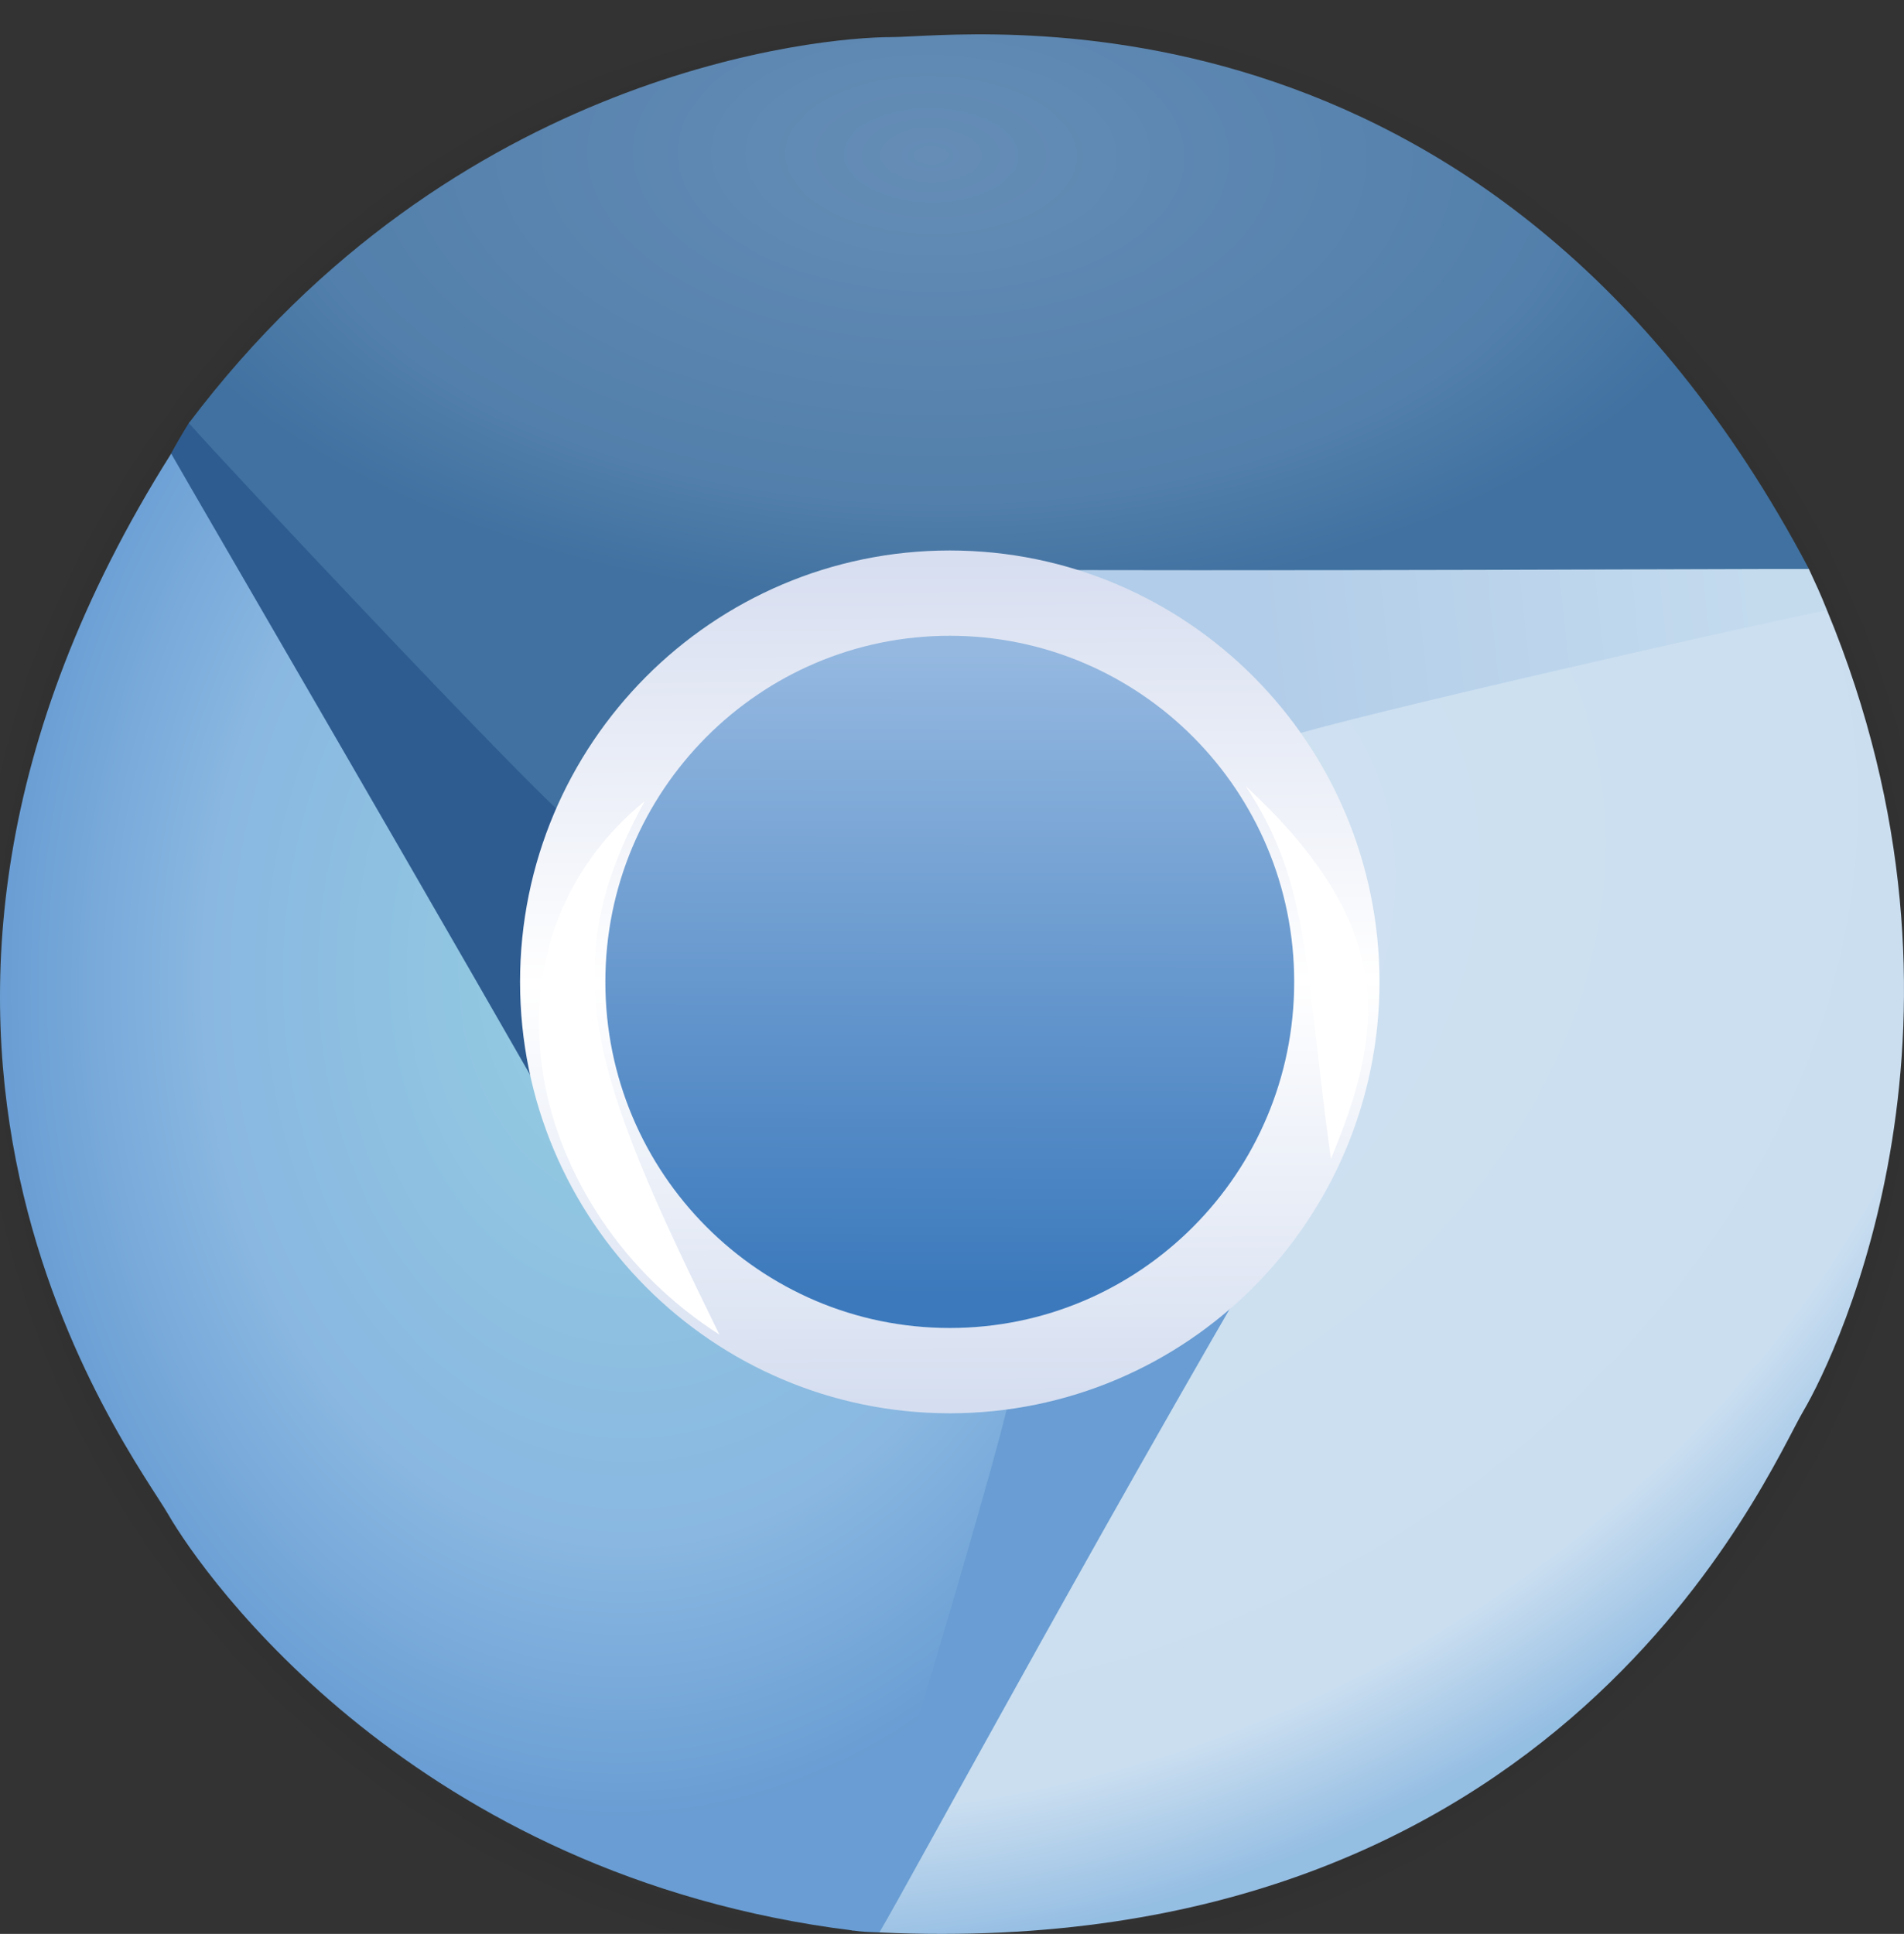 <?xml version="1.0" encoding="utf-8"?>
<!-- Generator: Adobe Illustrator 16.0.0, SVG Export Plug-In . SVG Version: 6.00 Build 0)  -->
<!DOCTYPE svg PUBLIC "-//W3C//DTD SVG 1.1//EN" "http://www.w3.org/Graphics/SVG/1.1/DTD/svg11.dtd">
<svg version="1.1"
	 id="svg3039" xmlns:cc="http://creativecommons.org/ns#" xmlns:dc="http://purl.org/dc/elements/1.1/" xmlns:inkscape="http://www.inkscape.org/namespaces/inkscape" xmlns:svg="http://www.w3.org/2000/svg" xmlns:sodipodi="http://sodipodi.sourceforge.net/DTD/sodipodi-0.dtd" xmlns:rdf="http://www.w3.org/1999/02/22-rdf-syntax-ns#" sodipodi:docname="Chromium_11_Logo.svg" inkscape:version="0.47 r22583"
	 xmlns="http://www.w3.org/2000/svg" xmlns:xlink="http://www.w3.org/1999/xlink" x="0px" y="0px" width="224.778px"
	 height="228.274px" viewBox="16.488 16.101 224.778 228.274" enable-background="new 16.488 16.101 224.778 228.274"
	 xml:space="preserve">
<rect x="16.488" y="16.101" width="224.778" height="228.274" fill="#333333" stroke="none"/>
<sodipodi:namedview  id="namedview6" guidetolerance="10" showgrid="false" inkscape:cx="372.87473" bordercolor="#666666" inkscape:cy="103.791" borderopacity="1" inkscape:zoom="1.4142136" objecttolerance="10" gridtolerance="10" pagecolor="#ffffff" inkscape:current-layer="svg3039" inkscape:window-height="750" inkscape:window-x="-8" inkscape:pageopacity="0" inkscape:window-maximized="1" inkscape:pageshadow="2" inkscape:window-y="-8" inkscape:window-width="1280">
	</sodipodi:namedview>
<radialGradient id="path2814_1_" cx="-351.267" cy="388.617" r="25.48" gradientTransform="matrix(0.102 -4.594 -4.581 -0.107 1945.279 -1438.974)" gradientUnits="userSpaceOnUse">
	<stop  offset="0" style="stop-color:#FFFFFF"/>
	<stop  offset="1" style="stop-color:#000000;stop-opacity:0"/>
</radialGradient>
<path id="path2814" sodipodi:cx="-118.23729" sodipodi:rx="25.491526" sodipodi:ry="25.491526" sodipodi:cy="122.57627" sodipodi:type="arc" fill="url(#path2814_1_)" d="
	M250.976,138.406c0,67.547-53.423,122.305-119.321,122.305c-65.9,0-119.323-54.758-119.323-122.305
	c0-67.548,53.422-122.306,119.323-122.306C197.553,16.101,250.976,70.858,250.976,138.406z"/>
<linearGradient id="path3655_1_" gradientUnits="userSpaceOnUse" x1="162.227" y1="168.026" x2="220.916" y2="174.39" gradientTransform="matrix(1 0 0 -1 3.432 262.484)">
	<stop  offset="0" style="stop-color:#B2CDE9"/>
	<stop  offset="1" style="stop-color:#C4DBEE"/>
</linearGradient>
<path id="path3655" sodipodi:nodetypes="cssscc" fill="url(#path3655_1_)" d="M232.172,88.121c0,15.674-19.791,34.931-45.844,34.931
	s-59.922-16.081-59.922-31.755s21.119-28.38,47.172-28.38c19.902,0,46.361,18.293,56.46,20.352
	C230.83,84.979,231.406,86.194,232.172,88.121z"/>
<path id="path3655-4-8" sodipodi:nodetypes="cssscc" fill="#2E5C91" d="M38.822,65.972c12.382-9.611,35.315-1.246,51.29,19.334
	c15.975,20.58,17.695,51.065,5.314,60.676c-12.382,9.611-34.176-5.291-50.151-25.872C33.07,104.389,41.224,78.92,36.658,69.68
	C37.274,68.558,38.04,67.224,38.822,65.972z"/>
<radialGradient id="path3596_1_" cx="229.11" cy="728.191" r="95.628" gradientTransform="matrix(-0.008 0.557 1.032 0.014 -623.257 -103.394)" gradientUnits="userSpaceOnUse">
	<stop  offset="0" style="stop-color:#658DB6"/>
	<stop  offset="0.768" style="stop-color:#527FAB"/>
	<stop  offset="1" style="stop-color:#4071A0"/>
</radialGradient>
<path id="path3596" sodipodi:nodetypes="ccccsc" fill="url(#path3596_1_)" d="M230.043,83.262
	c-7.008-0.033-61.07,0.29-107.665,0.065c-17.371,5.108-31.705,13.259-39.182,29.155c-5.336-4.542-40.746-42.215-44.407-46.44
	c31.39-41.649,74.528-45.56,82.916-45.56S192.349,11.85,230.043,83.262L230.043,83.262z"/>
<path id="path3655-4" sodipodi:nodetypes="cssscc" fill="#699DD3" d="M117.125,243.969c-12.499-9.459-14.575-36.939,1.146-57.715
	c15.721-20.773,41.036-34.947,53.534-25.488s7.448,38.967-8.273,59.741c-12.01,15.87-35.491,16.886-43.227,23.694
	C119.065,244.156,118.35,244.141,117.125,243.969z"/>
<radialGradient id="path3596-1_1_" cx="-85.076" cy="394.242" r="60.482" gradientTransform="matrix(0.813 1.7 2.152 -1.029 -647.596 677.655)" gradientUnits="userSpaceOnUse">
	<stop  offset="0" style="stop-color:#D0E2F1"/>
	<stop  offset="0.856" style="stop-color:#CADEF0"/>
	<stop  offset="1" style="stop-color:#95BEE3"/>
</radialGradient>
<path id="path3596-1" sodipodi:nodetypes="ccccsc" fill="url(#path3596-1_1_)" d="M120.303,244.201
	c3.583-6.023,28.859-52.899,52.691-92.939c4.412-17.561,5.348-33.642-4.559-48.149c6.622-2.294,58.239-13.977,63.737-14.988
	c19.966,48.18,1.45,87.338-2.806,94.566C225.113,189.918,200.966,247.947,120.303,244.201z"/>
<radialGradient id="path3596-1-7_1_" cx="-699.126" cy="494.481" r="59.402" gradientTransform="matrix(-1.286 -0.086 -0.115 1.714 -749.661 -778.456)" gradientUnits="userSpaceOnUse">
	<stop  offset="0" style="stop-color:#96D0E1"/>
	<stop  offset="0.678" style="stop-color:#89B7E1"/>
	<stop  offset="1" style="stop-color:#699DD3"/>
</radialGradient>
<path id="path3596-1-7" sodipodi:nodetypes="ccccsc" fill="url(#path3596-1-7_1_)" d="M36.697,69.643
	c3.469,6.089,30.723,52.78,53.779,93.272c13.094,12.505,27.685,19.485,45.191,18.033c-1.273,6.892-16.629,57.751-18.464,63.031
	c-51.756-6.421-76.669-41.854-80.854-49.123S-6.381,137.941,36.697,69.643z"/>
<linearGradient id="path3645_1_" gradientUnits="userSpaceOnUse" x1="-347.944" y1="21.268" x2="-347.69" y2="119.1" gradientTransform="matrix(0.773 0 0 -0.776 397.461 185.582)">
	<stop  offset="0" style="stop-color:#3B79BC"/>
	<stop  offset="1" style="stop-color:#94B8E0"/>
</linearGradient>
<linearGradient id="path3645_2_" gradientUnits="userSpaceOnUse" x1="-348.144" y1="133.184" x2="-347.497" y2="4.88" gradientTransform="matrix(0.773 0 0 -0.776 397.461 185.582)">
	<stop  offset="0" style="stop-color:#D7DEF0"/>
	<stop  offset="0.5" style="stop-color:#FFFFFF"/>
	<stop  offset="1" style="stop-color:#D5DEF0"/>
</linearGradient>
<path id="path3645" fill="url(#path3645_1_)" stroke="url(#path3645_2_)" stroke-width="10.07" d="M174.31,132
	c0,25.343-20.458,45.887-45.695,45.887S82.918,157.343,82.918,132c0-25.343,20.458-45.887,45.696-45.887S174.31,106.657,174.31,132z
	"/>
<path id="rect3782" sodipodi:nodetypes="ccc" fill="#FFFFFF" d="M163.547,108.896c18.529,17.098,16.032,29.557,10.063,44
	C170.5,130.646,171.264,120.469,163.547,108.896z"/>
<path id="rect3782-4" sodipodi:nodetypes="ccc" fill="#FFFFFF" d="M101.421,173.639c-22.646-14.473-29.81-45.719-8.813-62.99
	C81.76,130.424,86.382,143.047,101.421,173.639z"/>
</svg>
